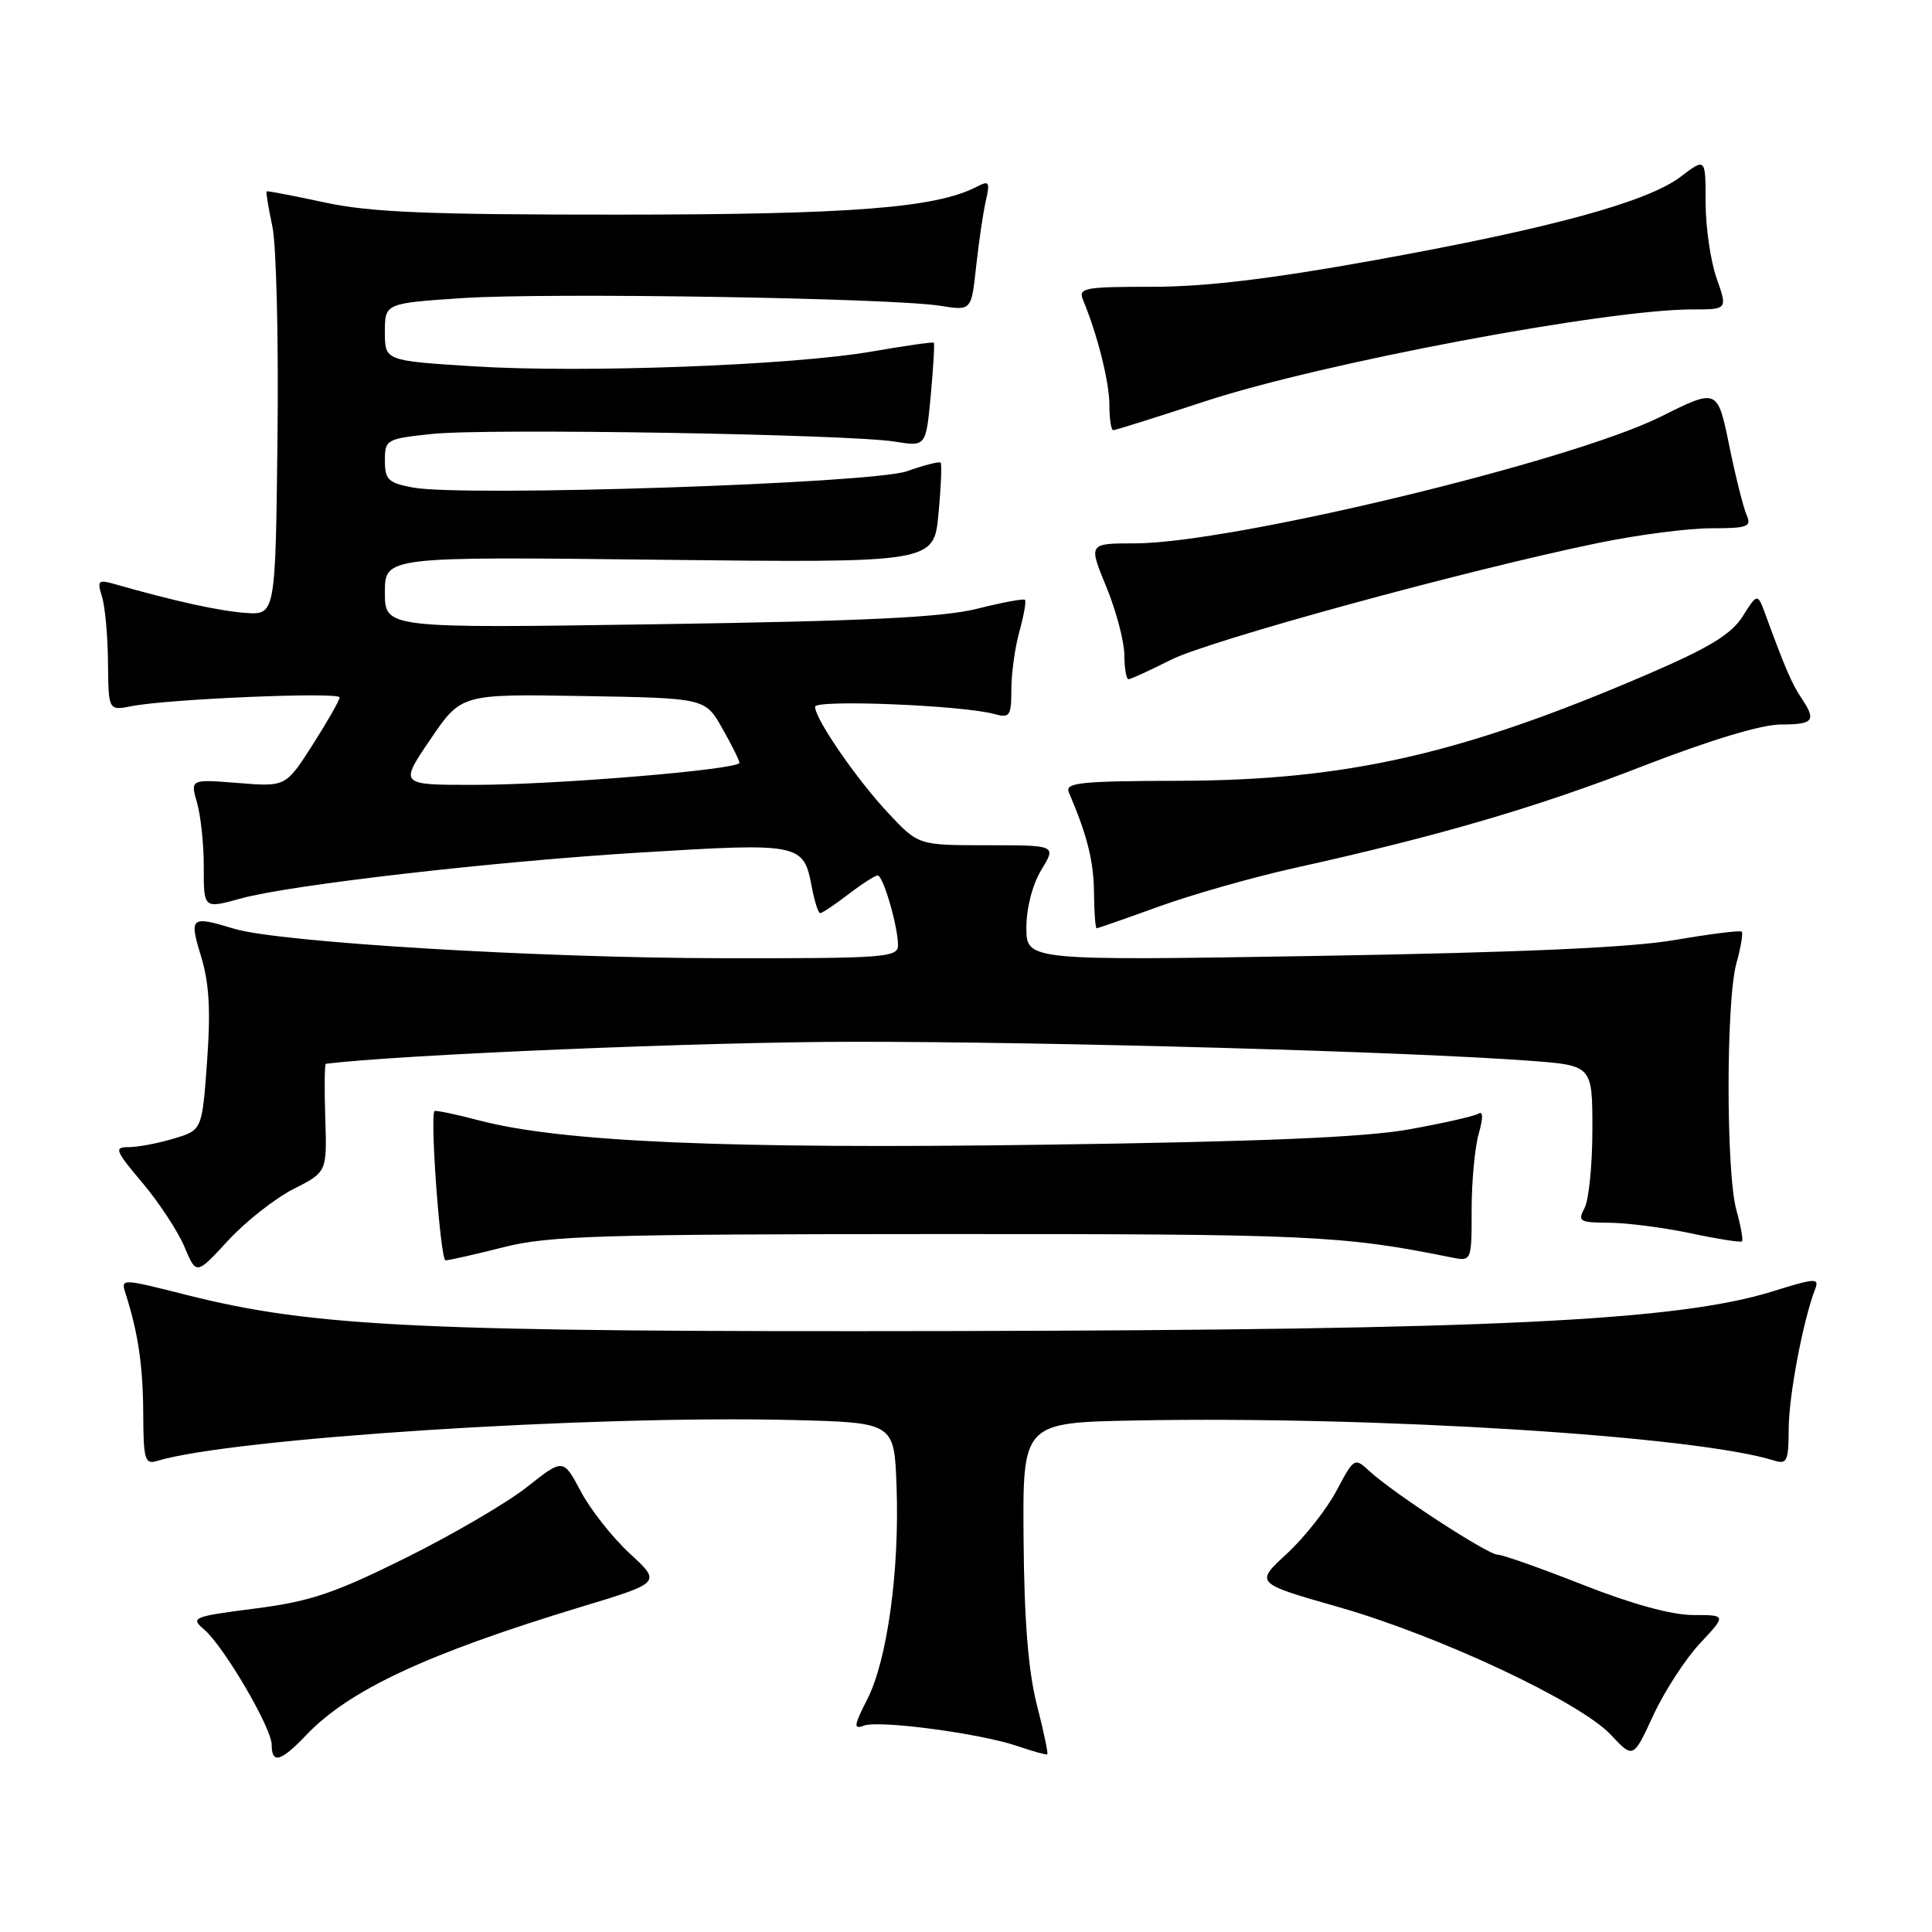 <?xml version="1.0" encoding="UTF-8" standalone="no"?>
<!DOCTYPE svg PUBLIC "-//W3C//DTD SVG 1.1//EN" "http://www.w3.org/Graphics/SVG/1.1/DTD/svg11.dtd" >
<svg xmlns="http://www.w3.org/2000/svg" xmlns:xlink="http://www.w3.org/1999/xlink" version="1.1" viewBox="0 0 256 256">
 <g >
 <path fill="currentColor"
d=" M 40.56 229.92 C 46.29 223.91 56.57 219.12 77.06 212.90 C 87.63 209.70 87.63 209.70 83.45 205.85 C 81.16 203.73 78.23 200.03 76.96 197.62 C 74.63 193.24 74.63 193.24 69.84 197.03 C 67.21 199.11 59.98 203.34 53.78 206.42 C 44.29 211.13 41.12 212.20 33.80 213.14 C 25.59 214.19 25.20 214.35 27.01 215.88 C 29.62 218.08 36.00 228.95 36.00 231.19 C 36.00 233.78 37.21 233.44 40.56 229.92 Z  M 137.39 225.90 C 136.26 221.47 135.71 214.74 135.63 204.00 C 135.50 188.50 135.50 188.50 150.50 188.22 C 182.41 187.61 224.85 190.28 235.11 193.54 C 236.78 194.07 237.00 193.58 237.01 189.32 C 237.03 184.93 238.91 174.98 240.51 170.83 C 241.09 169.32 240.57 169.34 234.93 171.10 C 222.31 175.03 197.70 176.22 126.50 176.37 C 55.72 176.51 41.63 175.85 24.74 171.59 C 15.99 169.38 15.99 169.38 16.65 171.44 C 18.31 176.62 18.95 181.01 18.98 187.32 C 19.00 193.34 19.20 194.07 20.75 193.60 C 30.54 190.58 78.33 187.50 105.00 188.16 C 118.50 188.50 118.50 188.50 118.80 197.00 C 119.20 208.12 117.57 219.96 114.93 225.14 C 113.14 228.64 113.07 229.19 114.45 228.66 C 116.45 227.89 129.97 229.69 134.90 231.39 C 136.88 232.07 138.62 232.55 138.77 232.46 C 138.91 232.37 138.30 229.42 137.39 225.90 Z  M 225.26 217.75 C 228.77 214.00 228.77 214.00 224.33 214.00 C 221.51 214.00 216.20 212.54 209.76 210.00 C 204.18 207.80 199.09 206.00 198.44 206.00 C 197.13 206.00 184.62 197.85 181.48 194.95 C 179.48 193.10 179.42 193.14 177.09 197.54 C 175.79 199.99 172.82 203.75 170.50 205.89 C 166.28 209.78 166.28 209.78 177.39 212.95 C 190.72 216.76 209.36 225.51 213.46 229.88 C 216.41 233.04 216.41 233.04 219.08 227.27 C 220.55 224.10 223.33 219.81 225.26 217.75 Z  M 38.87 157.56 C 43.33 155.30 43.33 155.30 43.10 148.15 C 42.97 144.22 43.01 140.98 43.18 140.96 C 52.63 139.76 93.37 138.05 113.00 138.04 C 139.20 138.02 186.77 139.36 202.75 140.56 C 211.00 141.18 211.00 141.18 211.00 149.66 C 211.00 154.32 210.53 159.00 209.96 160.07 C 209.02 161.84 209.29 162.00 213.21 162.02 C 215.57 162.03 220.43 162.66 224.00 163.41 C 227.57 164.17 230.65 164.65 230.82 164.49 C 231.00 164.32 230.67 162.46 230.08 160.34 C 228.70 155.37 228.70 132.63 230.08 127.66 C 230.67 125.54 230.98 123.65 230.79 123.45 C 230.59 123.25 226.62 123.75 221.96 124.55 C 216.13 125.56 201.45 126.21 174.75 126.66 C 136.00 127.30 136.00 127.30 136.00 122.90 C 136.01 120.28 136.81 117.19 137.99 115.25 C 139.97 112.00 139.97 112.00 130.83 112.00 C 121.69 112.00 121.69 112.00 117.71 107.75 C 113.51 103.27 108.00 95.27 108.00 93.65 C 108.00 92.66 127.54 93.45 131.75 94.61 C 133.80 95.18 134.00 94.89 134.01 91.37 C 134.01 89.24 134.49 85.77 135.08 83.66 C 135.67 81.54 136.00 79.66 135.81 79.48 C 135.63 79.30 132.79 79.83 129.49 80.66 C 124.95 81.80 114.74 82.30 87.25 82.71 C 51.00 83.26 51.00 83.26 51.00 78.51 C 51.00 73.75 51.00 73.75 87.37 74.17 C 123.75 74.58 123.75 74.58 124.35 68.10 C 124.69 64.54 124.81 61.48 124.64 61.30 C 124.46 61.12 122.45 61.63 120.18 62.44 C 115.56 64.07 61.40 65.86 54.70 64.60 C 51.45 63.99 51.00 63.56 51.00 61.03 C 51.00 58.24 51.19 58.14 57.25 57.50 C 64.44 56.73 112.47 57.53 118.60 58.52 C 122.69 59.18 122.69 59.18 123.33 52.40 C 123.67 48.68 123.86 45.53 123.73 45.41 C 123.60 45.29 119.96 45.81 115.64 46.56 C 105.08 48.41 77.22 49.45 62.75 48.54 C 51.00 47.80 51.00 47.80 51.00 44.00 C 51.00 40.19 51.00 40.19 61.25 39.50 C 72.53 38.75 118.09 39.48 124.60 40.52 C 128.71 41.18 128.71 41.18 129.34 35.34 C 129.69 32.13 130.26 28.21 130.62 26.64 C 131.21 24.08 131.08 23.88 129.39 24.76 C 123.97 27.56 112.73 28.43 82.00 28.44 C 56.64 28.45 49.04 28.13 43.00 26.82 C 38.88 25.93 35.42 25.27 35.32 25.36 C 35.22 25.45 35.57 27.54 36.09 30.01 C 36.62 32.48 36.92 45.07 36.77 58.00 C 36.50 81.50 36.50 81.50 32.50 81.21 C 29.00 80.95 23.08 79.65 15.14 77.38 C 13.02 76.78 12.85 76.95 13.51 79.04 C 13.92 80.33 14.28 84.26 14.31 87.77 C 14.37 94.17 14.37 94.17 17.44 93.57 C 22.32 92.61 45.00 91.66 45.00 92.41 C 45.00 92.79 43.39 95.61 41.43 98.68 C 37.86 104.26 37.86 104.26 31.53 103.75 C 25.21 103.25 25.21 103.25 26.11 106.37 C 26.60 108.08 27.00 111.85 27.00 114.74 C 27.00 120.48 26.93 120.42 32.00 119.03 C 38.56 117.24 65.45 114.15 84.77 112.97 C 106.15 111.66 106.48 111.73 107.58 117.60 C 107.94 119.47 108.43 121.00 108.68 121.00 C 108.93 121.00 110.61 119.88 112.41 118.50 C 114.21 117.12 115.96 116.00 116.30 116.00 C 117.02 116.00 118.99 122.75 118.99 125.25 C 119.00 126.87 117.24 127.00 95.75 126.97 C 71.30 126.94 36.93 124.86 31.01 123.06 C 25.25 121.31 25.04 121.49 26.65 126.75 C 27.72 130.25 27.93 133.90 27.44 140.62 C 26.78 149.75 26.78 149.75 23.02 150.87 C 20.96 151.49 18.28 152.00 17.07 152.00 C 15.07 152.00 15.23 152.41 18.89 156.75 C 21.09 159.37 23.59 163.18 24.45 165.23 C 26.01 168.95 26.01 168.95 30.21 164.39 C 32.52 161.88 36.42 158.81 38.87 157.56 Z  M 66.69 165.27 C 72.70 163.74 79.45 163.53 124.50 163.52 C 173.74 163.50 177.78 163.69 192.25 166.60 C 195.00 167.16 195.00 167.16 195.00 160.32 C 195.00 156.56 195.42 152.02 195.94 150.22 C 196.54 148.10 196.53 147.17 195.89 147.57 C 195.35 147.90 191.21 148.84 186.70 149.65 C 180.82 150.70 167.15 151.28 138.40 151.68 C 96.49 152.27 74.51 151.33 63.61 148.49 C 60.37 147.64 57.65 147.07 57.56 147.23 C 56.97 148.28 58.37 167.00 59.03 167.00 C 59.50 167.00 62.94 166.22 66.69 165.27 Z  M 153.56 120.12 C 157.93 118.54 166.00 116.24 171.50 115.02 C 190.60 110.79 203.63 106.98 217.72 101.50 C 226.57 98.07 233.41 96.00 235.95 96.00 C 240.33 96.00 240.71 95.50 238.68 92.47 C 237.43 90.61 236.49 88.42 233.97 81.53 C 232.88 78.56 232.88 78.56 230.92 81.66 C 229.40 84.06 226.50 85.82 218.23 89.38 C 193.67 99.94 178.43 103.40 156.24 103.46 C 143.07 103.49 141.07 103.71 141.63 105.00 C 144.06 110.67 144.92 114.10 144.96 118.25 C 144.98 120.86 145.14 123.00 145.31 123.00 C 145.48 123.00 149.19 121.70 153.56 120.12 Z  M 155.11 87.45 C 160.18 84.87 194.34 75.53 211.80 71.94 C 216.98 70.87 223.69 70.00 226.72 70.00 C 231.58 70.00 232.12 69.80 231.44 68.25 C 231.01 67.29 229.96 63.12 229.12 58.98 C 227.57 51.46 227.57 51.46 220.04 55.22 C 208.14 61.15 163.12 71.99 150.36 72.00 C 144.22 72.00 144.22 72.00 146.59 77.75 C 147.89 80.91 148.96 84.96 148.98 86.75 C 148.99 88.54 149.24 90.00 149.53 90.00 C 149.83 90.00 152.33 88.85 155.11 87.45 Z  M 159.76 53.15 C 175.16 48.10 212.85 41.00 224.25 41.00 C 228.91 41.00 228.91 41.00 227.46 36.87 C 226.66 34.61 226.00 30.08 226.00 26.82 C 226.00 20.90 226.00 20.90 222.72 23.40 C 218.32 26.76 205.46 30.27 182.07 34.49 C 168.39 36.96 159.71 38.00 152.72 38.00 C 143.65 38.00 142.85 38.15 143.51 39.75 C 145.42 44.34 147.00 50.64 147.00 53.66 C 147.00 55.50 147.23 57.00 147.51 57.00 C 147.80 57.00 153.31 55.27 159.76 53.15 Z  M 57.02 97.98 C 61.11 91.95 61.11 91.95 77.27 92.23 C 93.44 92.50 93.44 92.50 95.70 96.50 C 96.95 98.70 97.97 100.75 97.98 101.07 C 98.01 101.97 73.46 104.01 62.71 104.00 C 52.93 104.00 52.93 104.00 57.02 97.98 Z "/>
</g>
</svg>